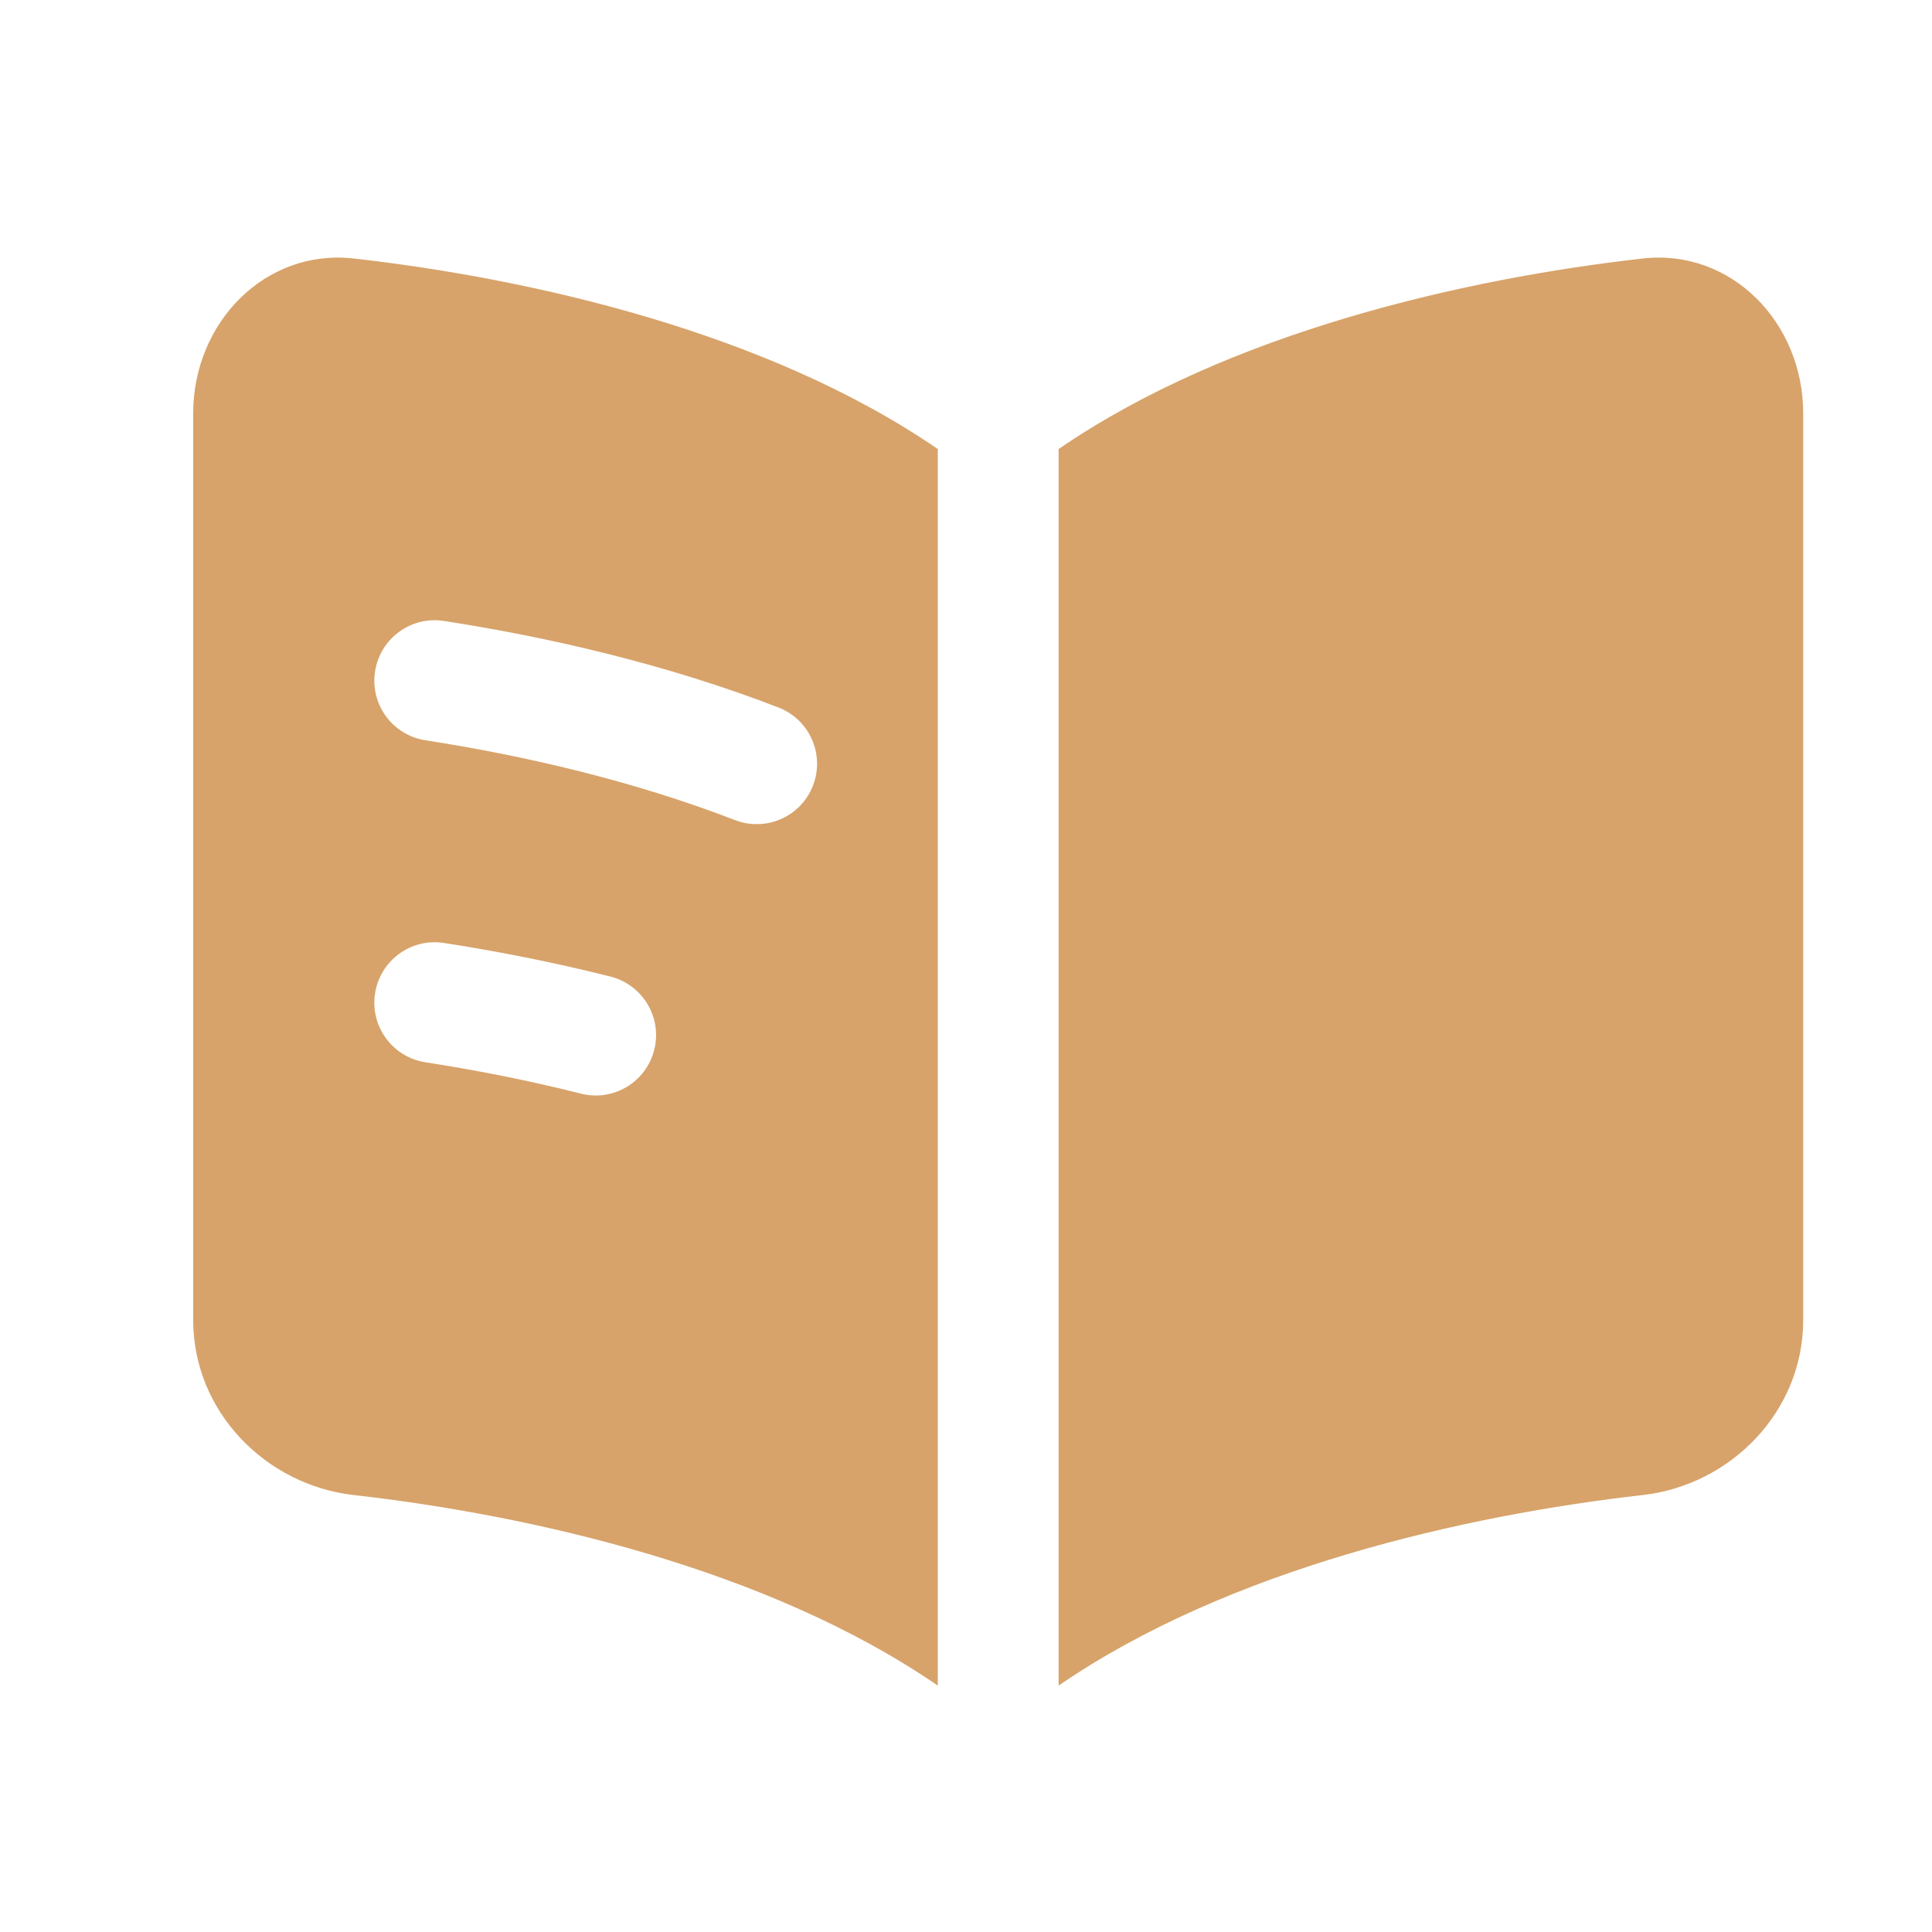 <svg width="30" height="30" viewBox="0 0 30 30" fill="none" xmlns="http://www.w3.org/2000/svg">
<path fill-rule="evenodd" clip-rule="evenodd" d="M14.562 6.973C11.914 5.153 8.237 4.324 5.493 4.014C4.121 3.859 3 5.005 3 6.419V20.5C3 21.914 4.121 23.06 5.493 23.215C8.237 23.526 11.914 24.354 14.562 26.174V6.973ZM16.438 26.174C19.086 24.354 22.763 23.526 25.507 23.215C26.88 23.06 28 21.914 28 20.5V6.419C28 5.005 26.88 3.859 25.507 4.014C22.763 4.324 19.086 5.153 16.438 6.973V26.174ZM5.824 10.425C5.903 9.913 6.382 9.563 6.893 9.642C8.522 9.894 10.356 10.316 12.088 10.986C12.571 11.172 12.811 11.715 12.624 12.198C12.438 12.681 11.895 12.921 11.412 12.734C9.839 12.126 8.142 11.733 6.606 11.495C6.095 11.416 5.744 10.937 5.824 10.425ZM6.893 14.642C6.382 14.563 5.903 14.913 5.824 15.425C5.744 15.937 6.095 16.416 6.606 16.495C7.381 16.615 8.198 16.774 9.021 16.982C9.523 17.109 10.032 16.805 10.159 16.302C10.286 15.8 9.981 15.291 9.479 15.164C8.593 14.941 7.718 14.77 6.893 14.642Z" fill="#D7A36A"/>
</svg>
